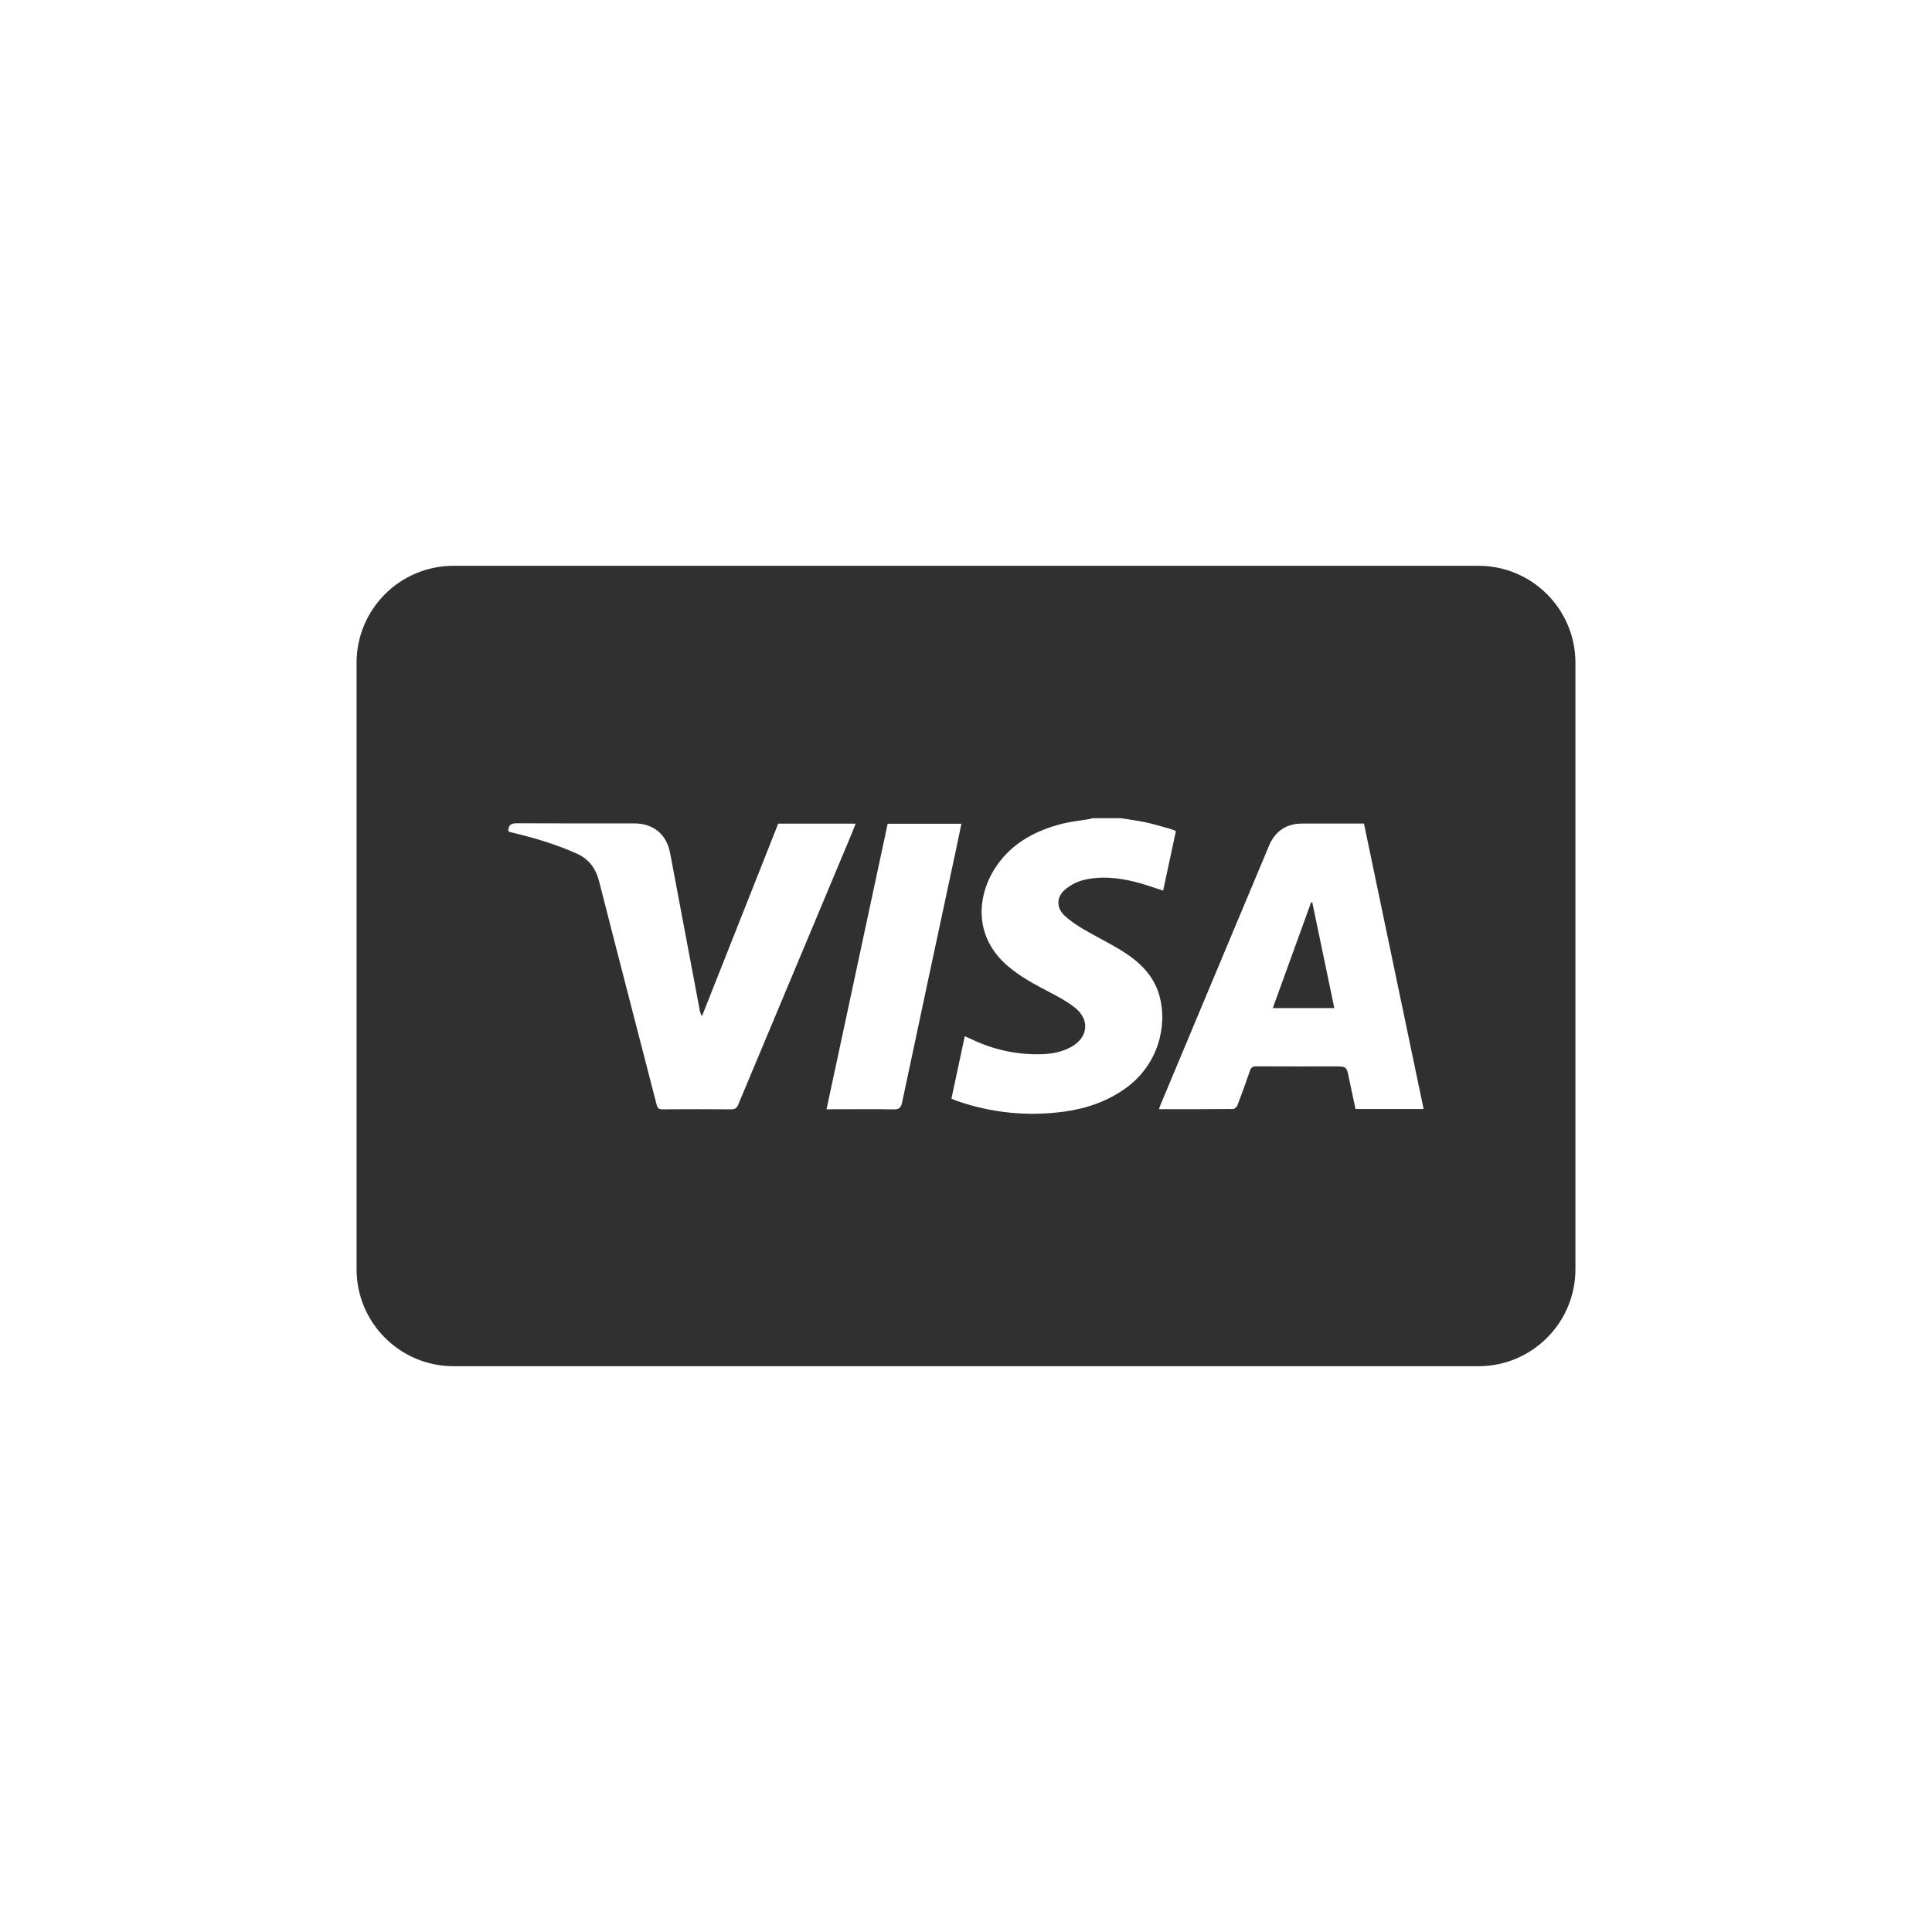 <svg width="48" height="48" xmlns="http://www.w3.org/2000/svg">

 <g>
  <title>background</title>
  <rect fill="none" id="canvas_background" height="402" width="582" y="-1" x="-1"/>
 </g>
 <g>
  <title>Layer 1</title>
  <path id="svg_2" fill="#303030" d="m32.575,22.416c-0.316,0.872 -0.632,1.744 -0.953,2.63c0.518,0 1.009,0 1.529,0c-0.185,-0.887 -0.366,-1.757 -0.548,-2.627c-0.009,-0.001 -0.019,-0.003 -0.028,-0.004z"/>
  <path id="svg_3" fill="#303030" d="m36.734,14.057l-25.469,0c-1.327,0 -2.406,1.08 -2.406,2.407l0,15.072c0,1.327 1.08,2.407 2.406,2.407l25.469,0c1.327,0 2.407,-1.08 2.407,-2.407l0,-15.072c0,-1.327 -1.08,-2.407 -2.407,-2.407zm-10.032,10.975c-0.189,-0.15 -0.407,-0.268 -0.623,-0.38c-0.359,-0.187 -0.714,-0.376 -1.026,-0.639c-0.891,-0.748 -0.777,-1.794 -0.295,-2.498c0.397,-0.579 0.98,-0.885 1.643,-1.052c0.211,-0.053 0.431,-0.073 0.646,-0.11c0.032,-0.005 0.063,-0.016 0.095,-0.025c0.236,0 0.472,0 0.708,0c0.206,0.034 0.414,0.06 0.618,0.104c0.201,0.043 0.399,0.103 0.597,0.158c0.048,0.013 0.094,0.035 0.15,0.057c-0.107,0.496 -0.212,0.988 -0.317,1.48c-0.242,-0.076 -0.473,-0.163 -0.711,-0.221c-0.429,-0.104 -0.867,-0.149 -1.299,-0.033c-0.156,0.042 -0.313,0.13 -0.436,0.237c-0.207,0.181 -0.208,0.445 -0.008,0.634c0.136,0.128 0.296,0.236 0.458,0.332c0.322,0.19 0.66,0.354 0.978,0.551c0.427,0.265 0.783,0.604 0.925,1.108c0.207,0.733 -0.019,1.71 -0.835,2.299c-0.47,0.339 -1.001,0.516 -1.566,0.589c-0.89,0.114 -1.763,0.027 -2.613,-0.265c-0.047,-0.016 -0.093,-0.037 -0.153,-0.062c0.11,-0.515 0.219,-1.027 0.331,-1.55c0.072,0.031 0.134,0.056 0.194,0.085c0.526,0.25 1.081,0.369 1.662,0.362c0.267,-0.003 0.528,-0.044 0.769,-0.171c0.44,-0.232 0.498,-0.683 0.11,-0.989zm-2.959,-3.882c-0.445,2.08 -0.891,4.16 -1.331,6.242c-0.028,0.133 -0.076,0.172 -0.212,0.17c-0.501,-0.009 -1.002,-0.003 -1.504,-0.003c-0.046,0 -0.092,0 -0.161,0c0.509,-2.378 1.014,-4.736 1.519,-7.093c0.614,0 1.215,0 1.832,0c-0.049,0.234 -0.095,0.46 -0.143,0.685zm-2.581,-0.443c-0.941,2.245 -1.882,4.491 -2.821,6.737c-0.036,0.086 -0.079,0.118 -0.175,0.117c-0.568,-0.005 -1.137,-0.004 -1.706,-0c-0.086,0.001 -0.122,-0.021 -0.145,-0.11c-0.475,-1.849 -0.958,-3.696 -1.428,-5.546c-0.085,-0.332 -0.251,-0.561 -0.568,-0.702c-0.522,-0.232 -1.064,-0.394 -1.617,-0.523c-0.024,-0.006 -0.048,-0.015 -0.071,-0.023c0,-0.017 0,-0.034 0,-0.051c0.017,-0.139 0.105,-0.152 0.227,-0.152c0.965,0.005 1.929,0.003 2.894,0.003c0.479,0 0.808,0.267 0.897,0.738c0.247,1.302 0.491,2.604 0.736,3.906c0.009,0.045 0.02,0.09 0.056,0.144c0.631,-1.594 1.262,-3.189 1.893,-4.781c0.641,0 1.275,0 1.924,0c-0.035,0.088 -0.064,0.165 -0.096,0.242zm12.515,6.845c-0.053,-0.253 -0.109,-0.506 -0.161,-0.759c-0.06,-0.298 -0.059,-0.298 -0.367,-0.298c-0.644,0 -1.289,0.002 -1.933,-0.002c-0.09,-0 -0.134,0.025 -0.163,0.113c-0.097,0.287 -0.201,0.571 -0.309,0.854c-0.015,0.04 -0.069,0.093 -0.106,0.093c-0.61,0.006 -1.221,0.004 -1.844,0.004c0.016,-0.044 0.026,-0.08 0.04,-0.113c0.898,-2.144 1.795,-4.288 2.694,-6.432c0.152,-0.363 0.434,-0.551 0.825,-0.551c0.505,-0 1.01,-0 1.534,-0c0.493,2.361 0.986,4.72 1.482,7.092c-0.575,0 -1.126,0 -1.692,0z"/>
 </g>
</svg>